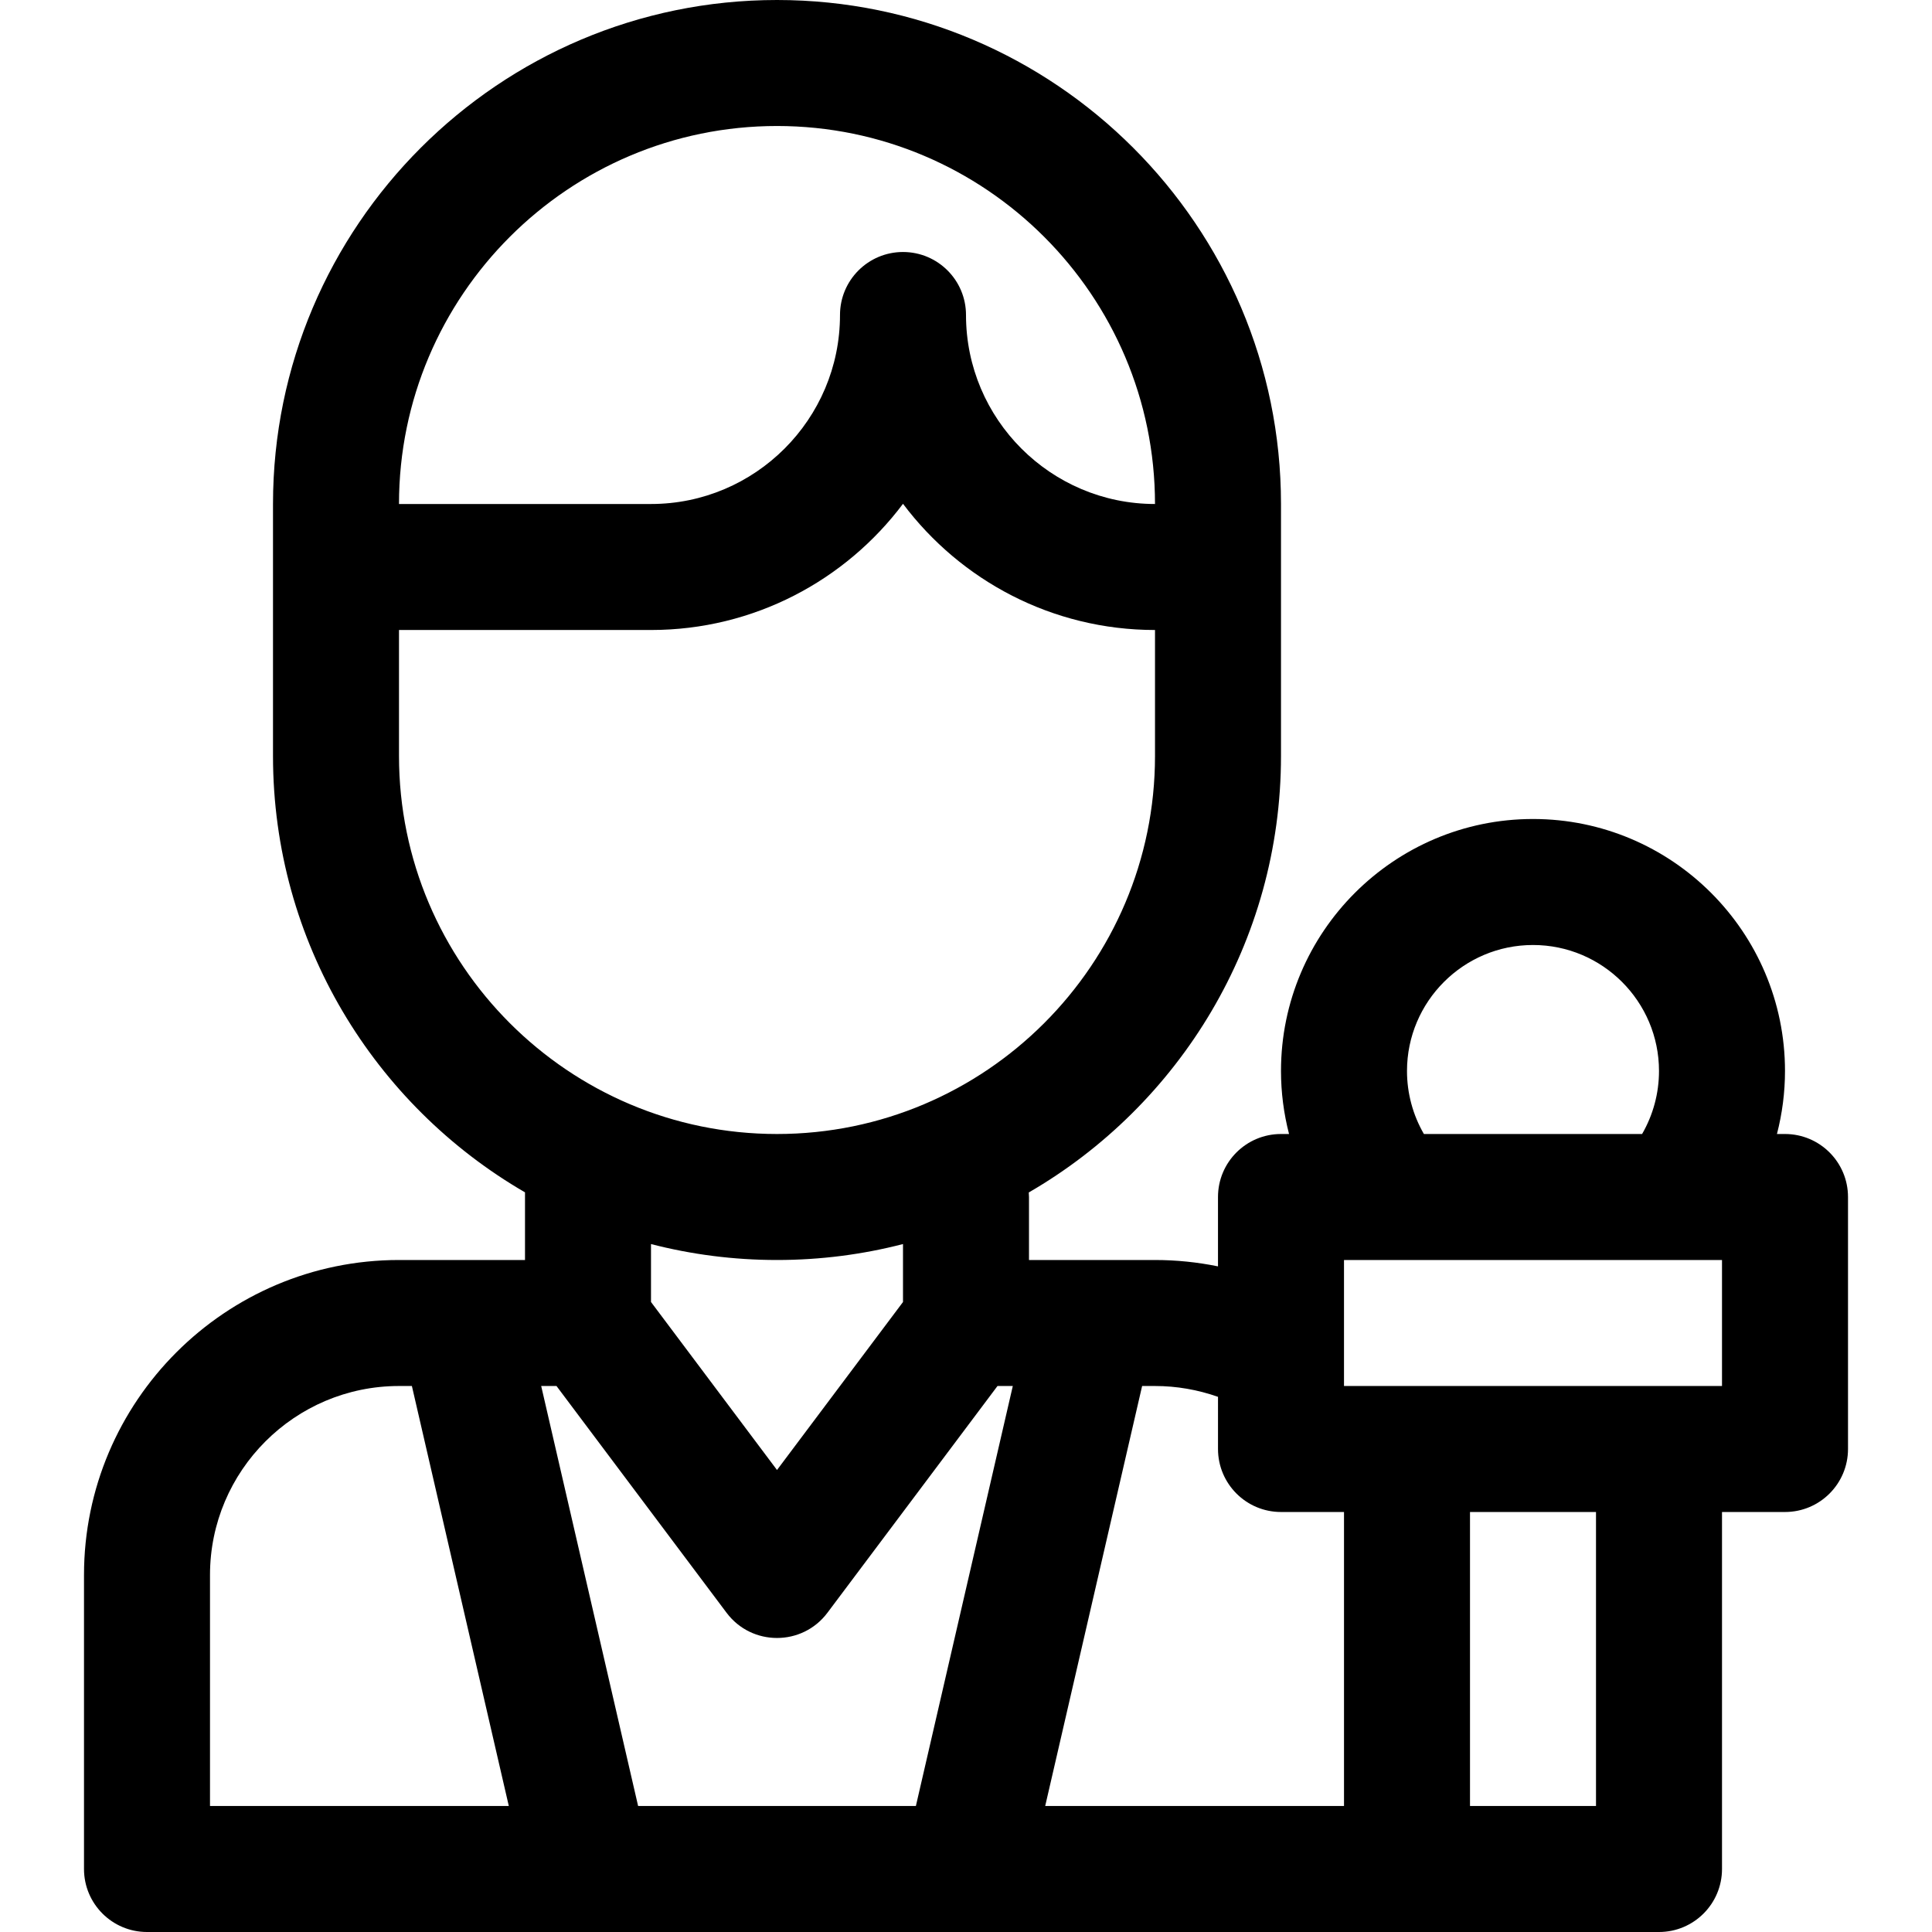 <?xml version="1.0" encoding="iso-8859-1"?>
<!-- Generator: Adobe Illustrator 19.0.0, SVG Export Plug-In . SVG Version: 6.00 Build 0)  -->
<svg version="1.1" id="Layer_1" xmlns="http://www.w3.org/2000/svg" xmlns:xlink="http://www.w3.org/1999/xlink" x="0px" y="0px"
	 viewBox="0 0 512 512" style="enable-background:new 0 0 512 512;" xml:space="preserve">
<g>
	<g>
		<path d="M473.043,300.522h-2.133c1.395-5.41,2.133-11.012,2.133-16.696c0-36.824-29.959-66.783-66.783-66.783
			s-66.783,29.959-66.783,66.783c0,5.683,0.737,11.285,2.133,16.696h-2.133c-9.22,0-16.696,7.475-16.696,16.696v18.384
			c-5.472-1.114-11.066-1.688-16.696-1.688h-33.391v-16.696c0-0.405-0.032-0.801-0.06-1.199
			c39.925-23.119,66.843-66.31,66.843-115.671v-66.783C339.478,59.917,279.561,0,205.913,0S72.348,59.917,72.348,133.565v66.783
			c0,49.337,26.89,92.507,66.783,115.635v17.93h-33.391c-46.03,0-83.478,37.448-83.478,83.478v77.913
			c0,9.22,7.475,16.696,16.696,16.696c10.561,0,387.061,0,400.696,0c9.22,0,16.696-7.475,16.696-16.696v-94.609h16.696
			c9.22,0,16.696-7.475,16.696-16.696v-66.783C489.739,307.997,482.264,300.522,473.043,300.522z M55.652,478.609v-61.217
			c0-27.618,22.469-50.087,50.087-50.087h3.414l25.686,111.304H55.652z M205.913,33.391c55.236,0,100.174,44.938,100.174,100.174
			c-27.618,0-50.087-22.469-50.087-50.087c0-9.22-7.475-16.696-16.696-16.696c-9.22,0-16.696,7.475-16.696,16.696
			c0,27.618-22.469,50.087-50.087,50.087h-66.783C105.739,78.329,150.677,33.391,205.913,33.391z M105.739,200.348v-33.391h66.783
			c27.277,0,51.539-13.149,66.783-33.444c15.243,20.294,39.505,33.444,66.783,33.444v33.391
			c0,55.236-44.938,100.174-100.174,100.174S105.739,255.584,105.739,200.348z M239.304,329.687v15.357l-33.391,44.522
			l-33.391-44.522v-15.357c10.676,2.758,21.866,4.226,33.391,4.226C217.439,333.913,228.628,332.445,239.304,329.687z
			 M242.718,478.609h-73.611l-25.686-111.304h4.056l45.078,60.104c6.678,8.904,20.047,8.888,26.713,0l45.079-60.104h4.056
			L242.718,478.609z M406.261,250.435c18.412,0,33.391,14.979,33.391,33.391c0,5.915-1.567,11.658-4.479,16.696h-57.826
			c-2.911-5.038-4.478-10.781-4.478-16.696C372.87,265.414,387.849,250.435,406.261,250.435z M356.174,478.609h-79.186
			l25.686-111.304h3.414c5.717,0,11.364,0.991,16.696,2.871V384c0,9.22,7.475,16.696,16.696,16.696h16.696V478.609z
			 M422.957,478.609h-33.391v-77.913h33.391V478.609z M456.348,367.304c-16.473,0-90.017,0-100.174,0v-33.391h100.174V367.304z"/>
	</g>
</g>
<g>
</g>
<g>
</g>
<g>
</g>
<g>
</g>
<g>
</g>
<g>
</g>
<g>
</g>
<g>
</g>
<g>
</g>
<g>
</g>
<g>
</g>
<g>
</g>
<g>
</g>
<g>
</g>
<g>
</g>
</svg>
